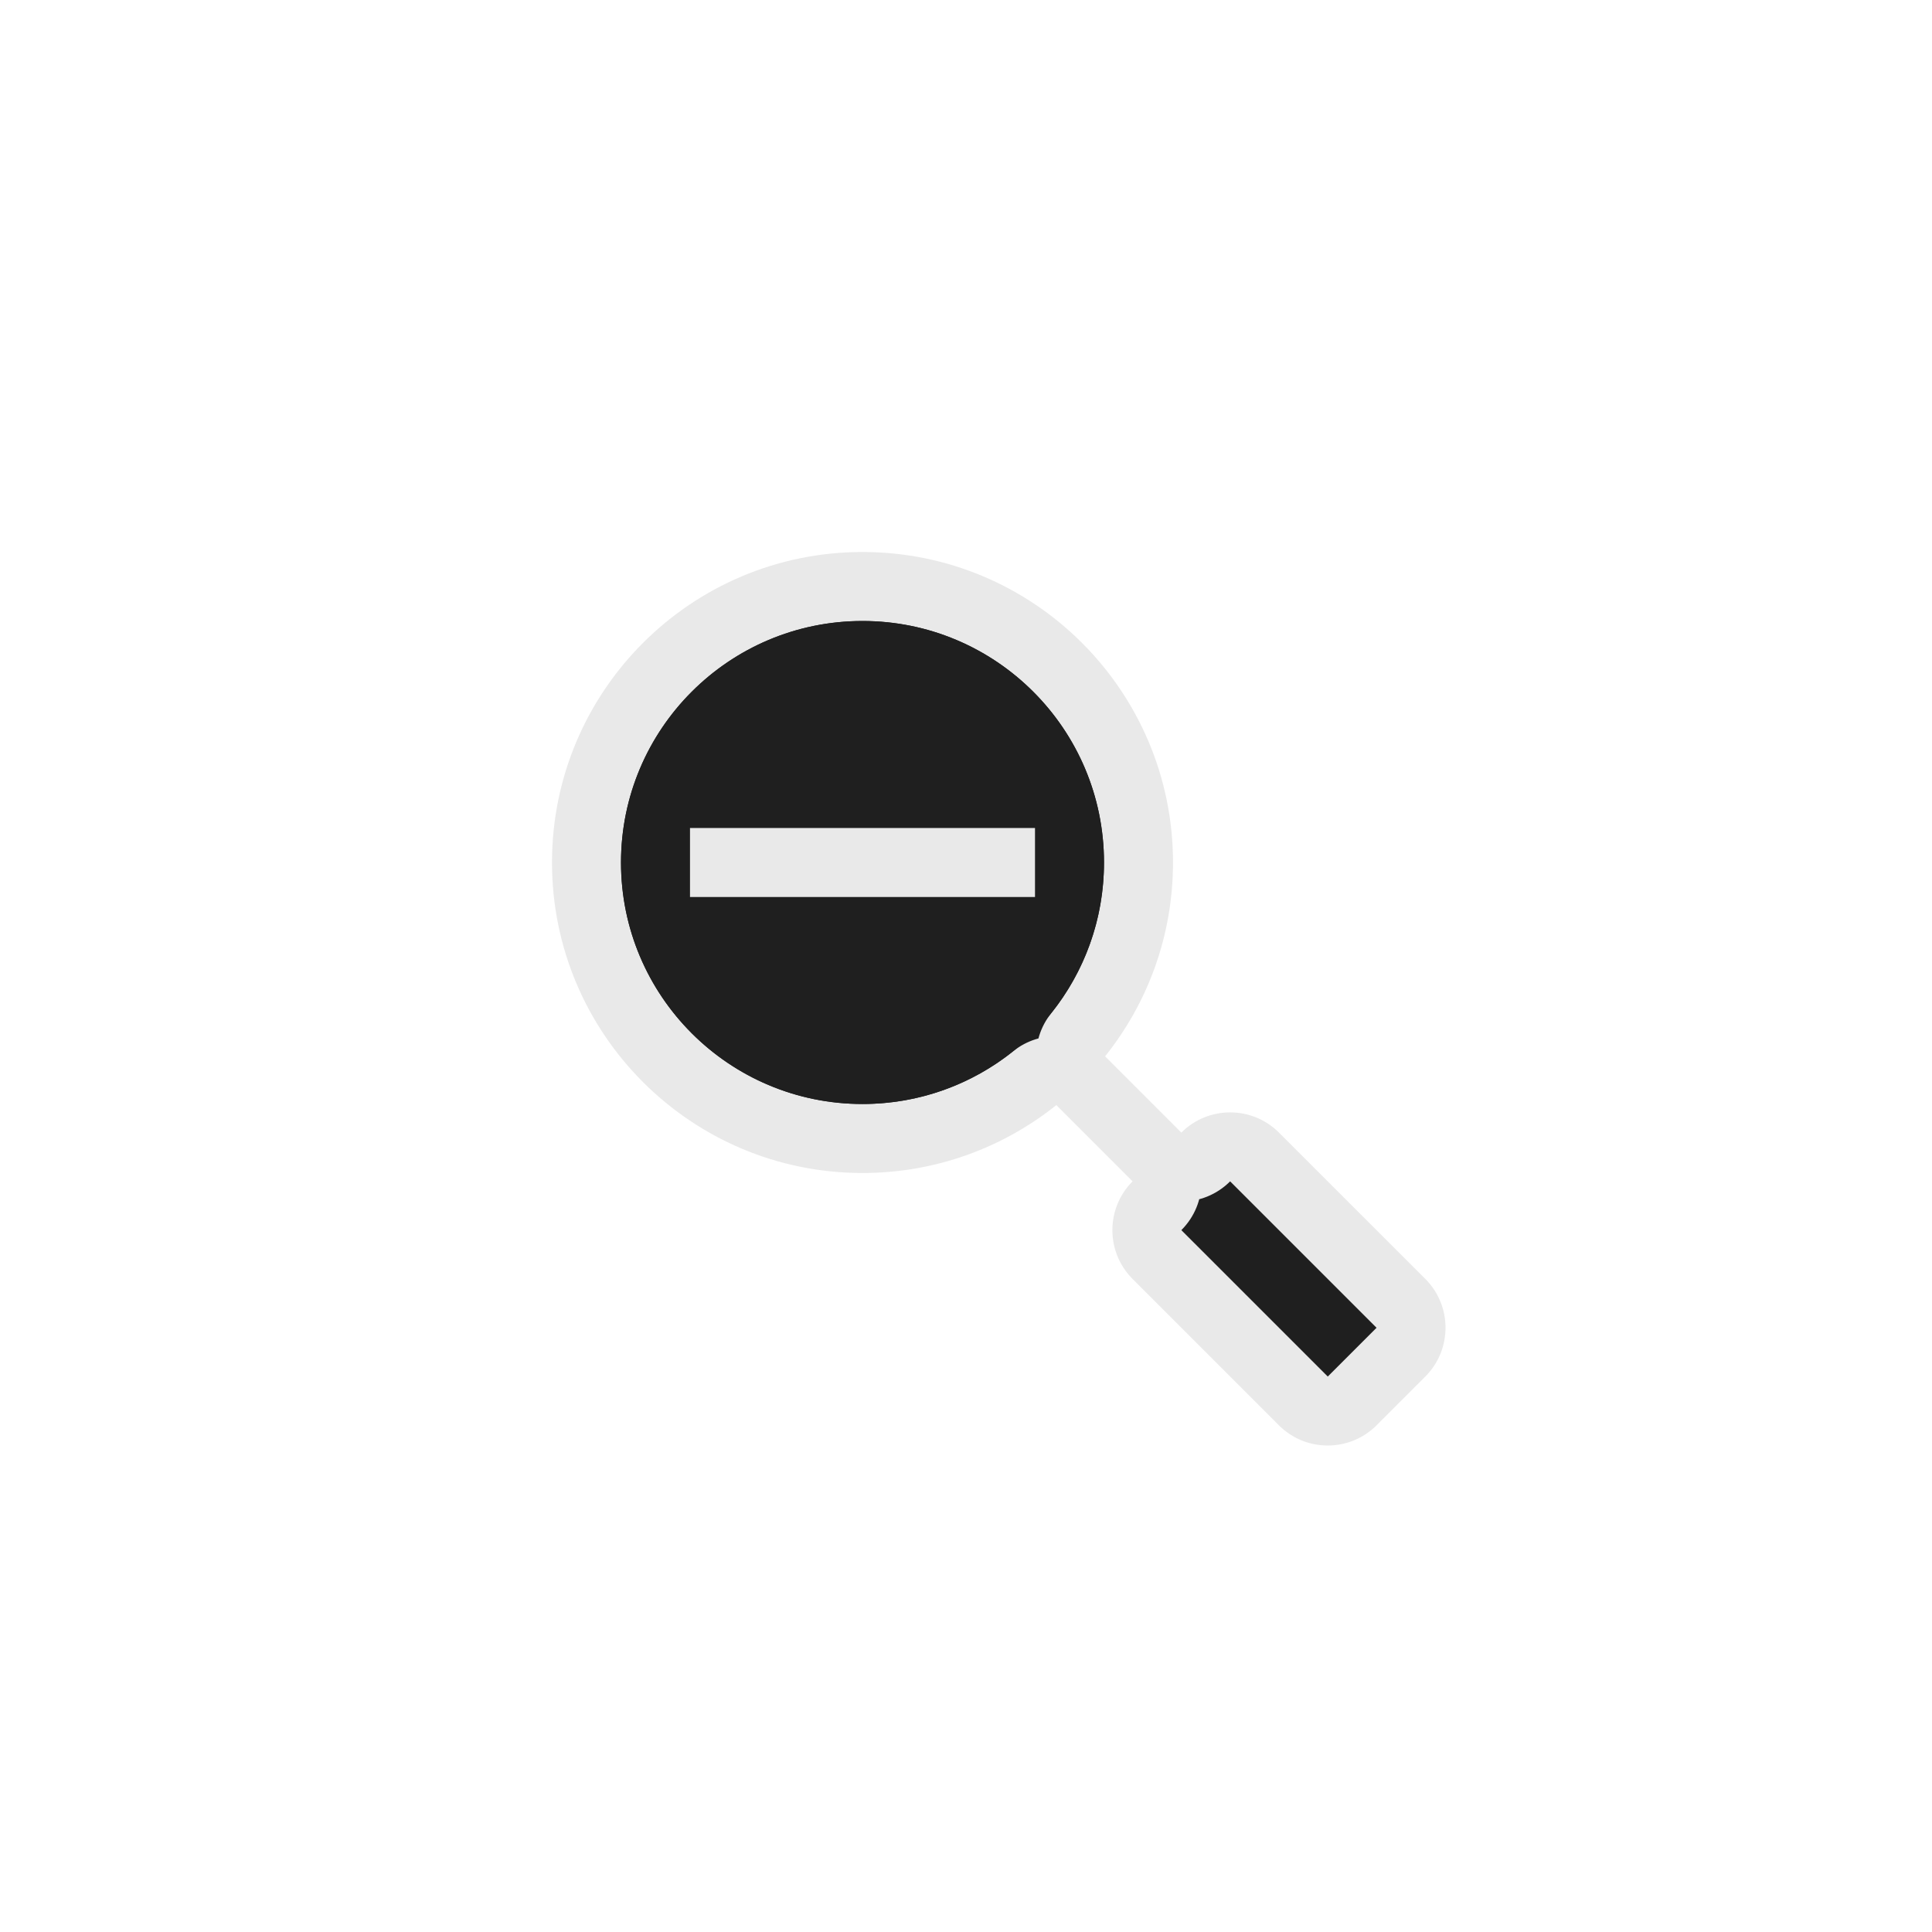 <svg width="28" height="28" viewBox="0 0 28 28" fill="none" xmlns="http://www.w3.org/2000/svg">
<g filter="url(#filter0_d_182_7049)">
<mask id="path-1-outside-1_182_7049" maskUnits="userSpaceOnUse" x="7" y="7" width="15" height="15" fill="black">
<rect fill="white" x="7" y="7" width="15" height="15"/>
<path fill-rule="evenodd" clip-rule="evenodd" d="M15.309 16.016C14.539 16.632 13.562 17 12.5 17C10.015 17 8 14.985 8 12.5C8 10.015 10.015 8 12.5 8C14.985 8 17 10.015 17 12.5C17 13.562 16.632 14.539 16.016 15.309L17.121 16.414C17.512 16.024 18.145 16.024 18.535 16.414L20.657 18.535C21.047 18.926 21.047 19.559 20.657 19.95L19.95 20.657C19.559 21.047 18.926 21.047 18.535 20.657L16.414 18.535C16.024 18.145 16.024 17.512 16.414 17.121L16.414 17.121L15.309 16.016Z"/>
</mask>
<path fill-rule="evenodd" clip-rule="evenodd" d="M15.309 16.016C14.539 16.632 13.562 17 12.5 17C10.015 17 8 14.985 8 12.5C8 10.015 10.015 8 12.5 8C14.985 8 17 10.015 17 12.5C17 13.562 16.632 14.539 16.016 15.309L17.121 16.414C17.512 16.024 18.145 16.024 18.535 16.414L20.657 18.535C21.047 18.926 21.047 19.559 20.657 19.95L19.95 20.657C19.559 21.047 18.926 21.047 18.535 20.657L16.414 18.535C16.024 18.145 16.024 17.512 16.414 17.121L16.414 17.121L15.309 16.016Z" fill="#1F1F1F"/>
<path d="M15.309 16.016L16.016 15.309C15.656 14.948 15.082 14.917 14.684 15.235L15.309 16.016ZM16.016 15.309L15.235 14.684C14.917 15.082 14.948 15.656 15.309 16.016L16.016 15.309ZM17.121 16.414L16.414 17.121C16.805 17.512 17.438 17.512 17.828 17.121L17.121 16.414ZM16.414 17.121L17.121 17.828C17.512 17.438 17.512 16.805 17.121 16.414L16.414 17.121ZM12.5 18C13.798 18 14.993 17.549 15.934 16.797L14.684 15.235C14.085 15.714 13.327 16 12.5 16V18ZM7 12.5C7 15.538 9.462 18 12.5 18V16C10.567 16 9 14.433 9 12.5H7ZM12.5 7C9.462 7 7 9.462 7 12.5H9C9 10.567 10.567 9 12.5 9V7ZM18 12.5C18 9.462 15.538 7 12.5 7V9C14.433 9 16 10.567 16 12.5H18ZM16.797 15.934C17.549 14.993 18 13.798 18 12.5H16C16 13.327 15.714 14.085 15.235 14.684L16.797 15.934ZM15.309 16.016L16.414 17.121L17.828 15.707L16.723 14.602L15.309 16.016ZM19.243 15.707C18.462 14.926 17.195 14.926 16.414 15.707L17.828 17.121L17.828 17.121L19.243 15.707ZM21.364 17.828L19.243 15.707L17.828 17.121L19.95 19.243L21.364 17.828ZM21.364 20.657C22.145 19.876 22.145 18.61 21.364 17.828L19.95 19.243V19.243L21.364 20.657ZM20.657 21.364L21.364 20.657L19.95 19.243L19.243 19.95L20.657 21.364ZM17.828 21.364C18.609 22.145 19.876 22.145 20.657 21.364L19.243 19.95L17.828 21.364ZM15.707 19.243L17.828 21.364L19.243 19.95L17.121 17.828L15.707 19.243ZM15.707 16.414C14.926 17.195 14.926 18.462 15.707 19.243L17.121 17.828L15.707 16.414ZM15.707 16.414L15.707 16.414L17.121 17.828L17.121 17.828L15.707 16.414ZM17.121 16.414L16.016 15.309L14.602 16.723L15.707 17.828L17.121 16.414Z" fill="white" fill-opacity="0.9" mask="url(#path-1-outside-1_182_7049)"/>
<circle cx="12.5" cy="12.5" r="3.5" fill="#1F1F1F"/>
<path d="M15 13V12H10V13H15Z" fill="white" fill-opacity="0.9"/>
</g>
<defs>
<filter id="filter0_d_182_7049" x="0" y="0" width="28" height="28" filterUnits="userSpaceOnUse" color-interpolation-filters="sRGB">
<feFlood flood-opacity="0" result="BackgroundImageFix"/>
<feColorMatrix in="SourceAlpha" type="matrix" values="0 0 0 0 0 0 0 0 0 0 0 0 0 0 0 0 0 0 127 0" result="hardAlpha"/>
<feOffset/>
<feGaussianBlur stdDeviation="1"/>
<feColorMatrix type="matrix" values="0 0 0 0 0 0 0 0 0 0 0 0 0 0 0 0 0 0 0.2 0"/>
<feBlend mode="normal" in2="BackgroundImageFix" result="effect1_dropShadow_182_7049"/>
<feBlend mode="normal" in="SourceGraphic" in2="effect1_dropShadow_182_7049" result="shape"/>
</filter>
</defs>
</svg>
